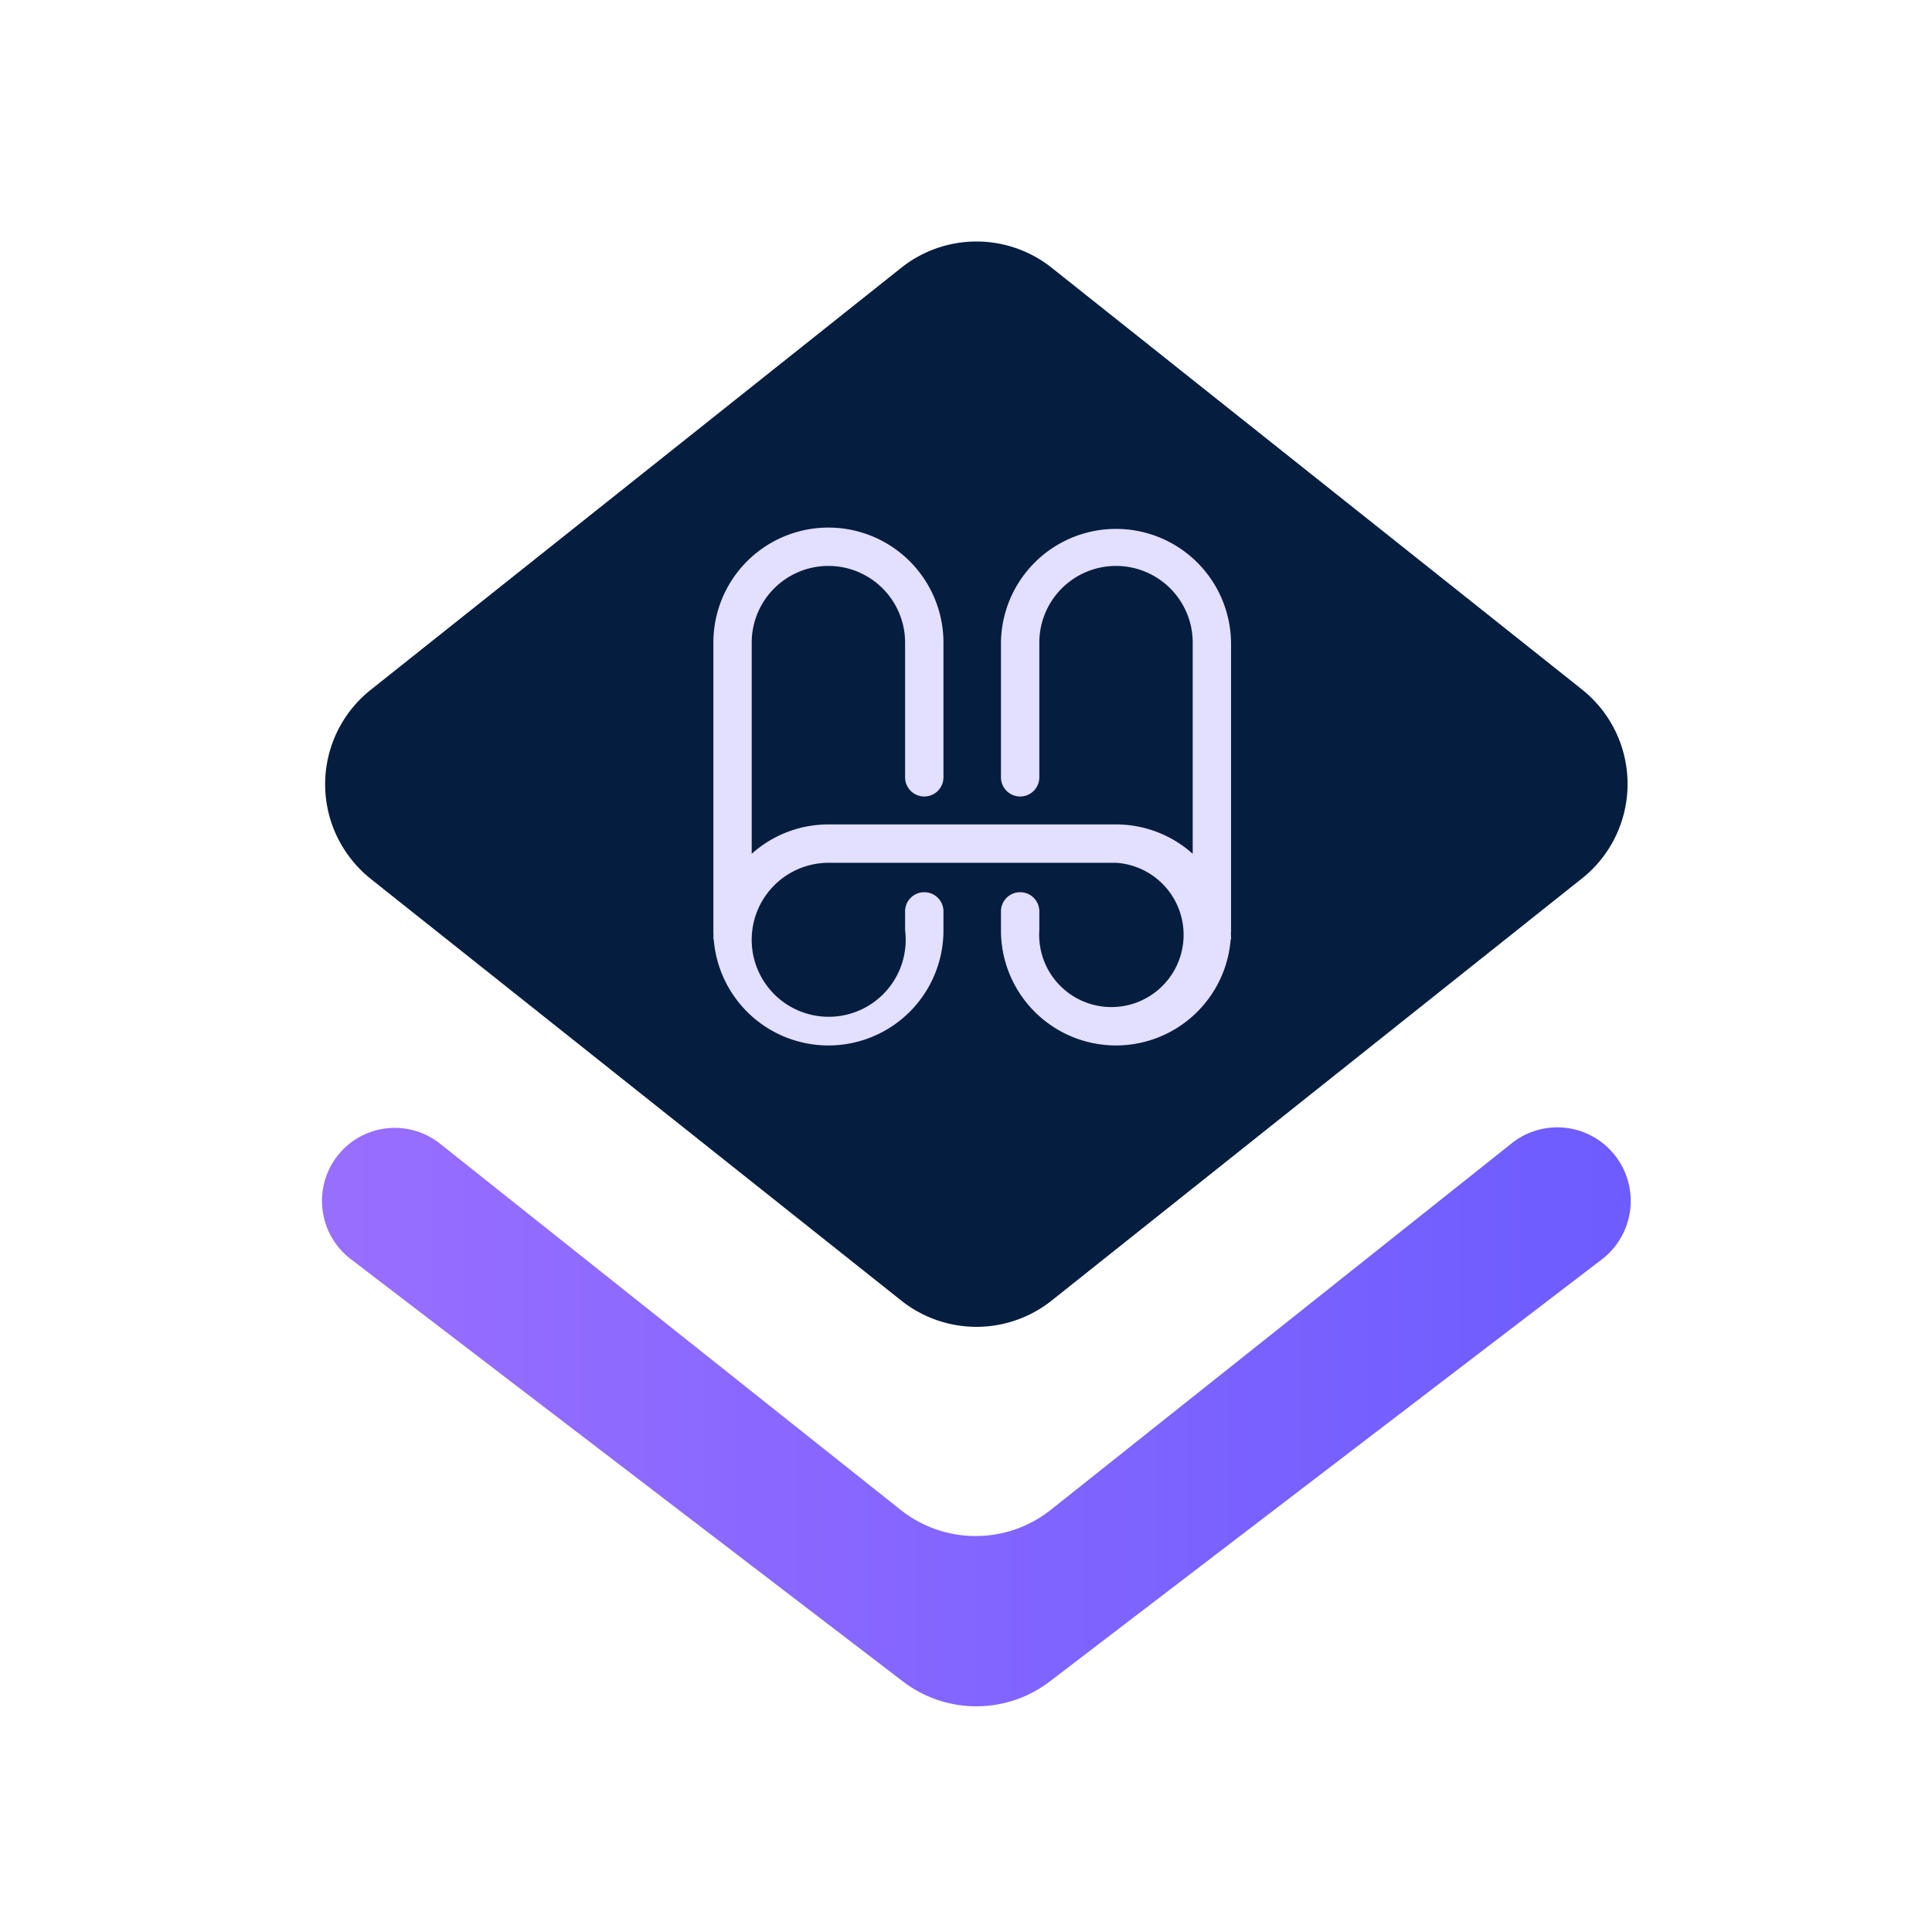 <svg xmlns="http://www.w3.org/2000/svg" xmlns:xlink="http://www.w3.org/1999/xlink" width="130" height="130" viewBox="0 0 130 130"><defs><linearGradient id="a" y1="0.5" x2="1" y2="0.5" gradientUnits="objectBoundingBox"><stop offset="0" stop-color="#986eff"/><stop offset="1" stop-color="#6d5cff"/></linearGradient></defs><g transform="translate(-123 -341)"><g transform="translate(123 341)"><g transform="translate(21.667 16.25)"><path d="M38.926,25.735,7.942,1.1a4.892,4.892,0,0,0-6.874.785c-.011.016-.027.032-.038.049a4.927,4.927,0,0,0,.877,6.909.076.076,0,0,1,.022.018L39.093,37.289a8.135,8.135,0,0,0,9.875,0l37.147-28.4a4.96,4.96,0,0,0,.926-6.95c-.005-.009-.016-.018-.022-.028A4.934,4.934,0,0,0,80.1,1.036a.307.307,0,0,0-.043.037L49.044,25.735A8.125,8.125,0,0,1,38.926,25.735Z" transform="translate(0 59.605)" fill="url(#a)"/><path d="M48.888,71.261,83.7,43.55l.856-.678a8.124,8.124,0,0,0,1.327-11.414,8.244,8.244,0,0,0-1.311-1.315L48.888,1.766a8.13,8.13,0,0,0-10.118,0l-35.7,28.4a8.12,8.12,0,0,0-1.3,11.417,7.906,7.906,0,0,0,1.295,1.3l.845.674L38.77,71.265A8.127,8.127,0,0,0,48.888,71.261Z" transform="translate(0.21 0)" fill="#051d3f"/></g></g><g transform="translate(-369 109.92)"><path d="M479.834,264.321a7.741,7.741,0,0,0-15.481,0v9.026a1.291,1.291,0,1,0,2.581,0v-9.026a5.16,5.16,0,0,1,10.321,0v14.21a7.71,7.71,0,0,0-5.16-1.977H452.741a7.71,7.71,0,0,0-5.16,1.977v-14.21a5.16,5.16,0,0,1,10.321,0v9.026a1.291,1.291,0,1,0,2.581,0v-9.026a7.741,7.741,0,0,0-15.482,0v19.352c0,.1,0,.208.007.311s-.007.207-.007.311h.026a7.74,7.74,0,0,0,15.456-.622v-1.232a1.291,1.291,0,1,0-2.581,0v1.232a5.181,5.181,0,1,1-5.16-4.538h19.352a4.859,4.859,0,1,1-5.16,4.538v-1.232a1.291,1.291,0,1,0-2.581,0v1.232a7.74,7.74,0,0,0,15.456.622h.026c0-.1,0-.208-.007-.311s.007-.207.007-.311V264.321Z" transform="translate(95 10)" fill="#e3dfff"/></g></g></svg>